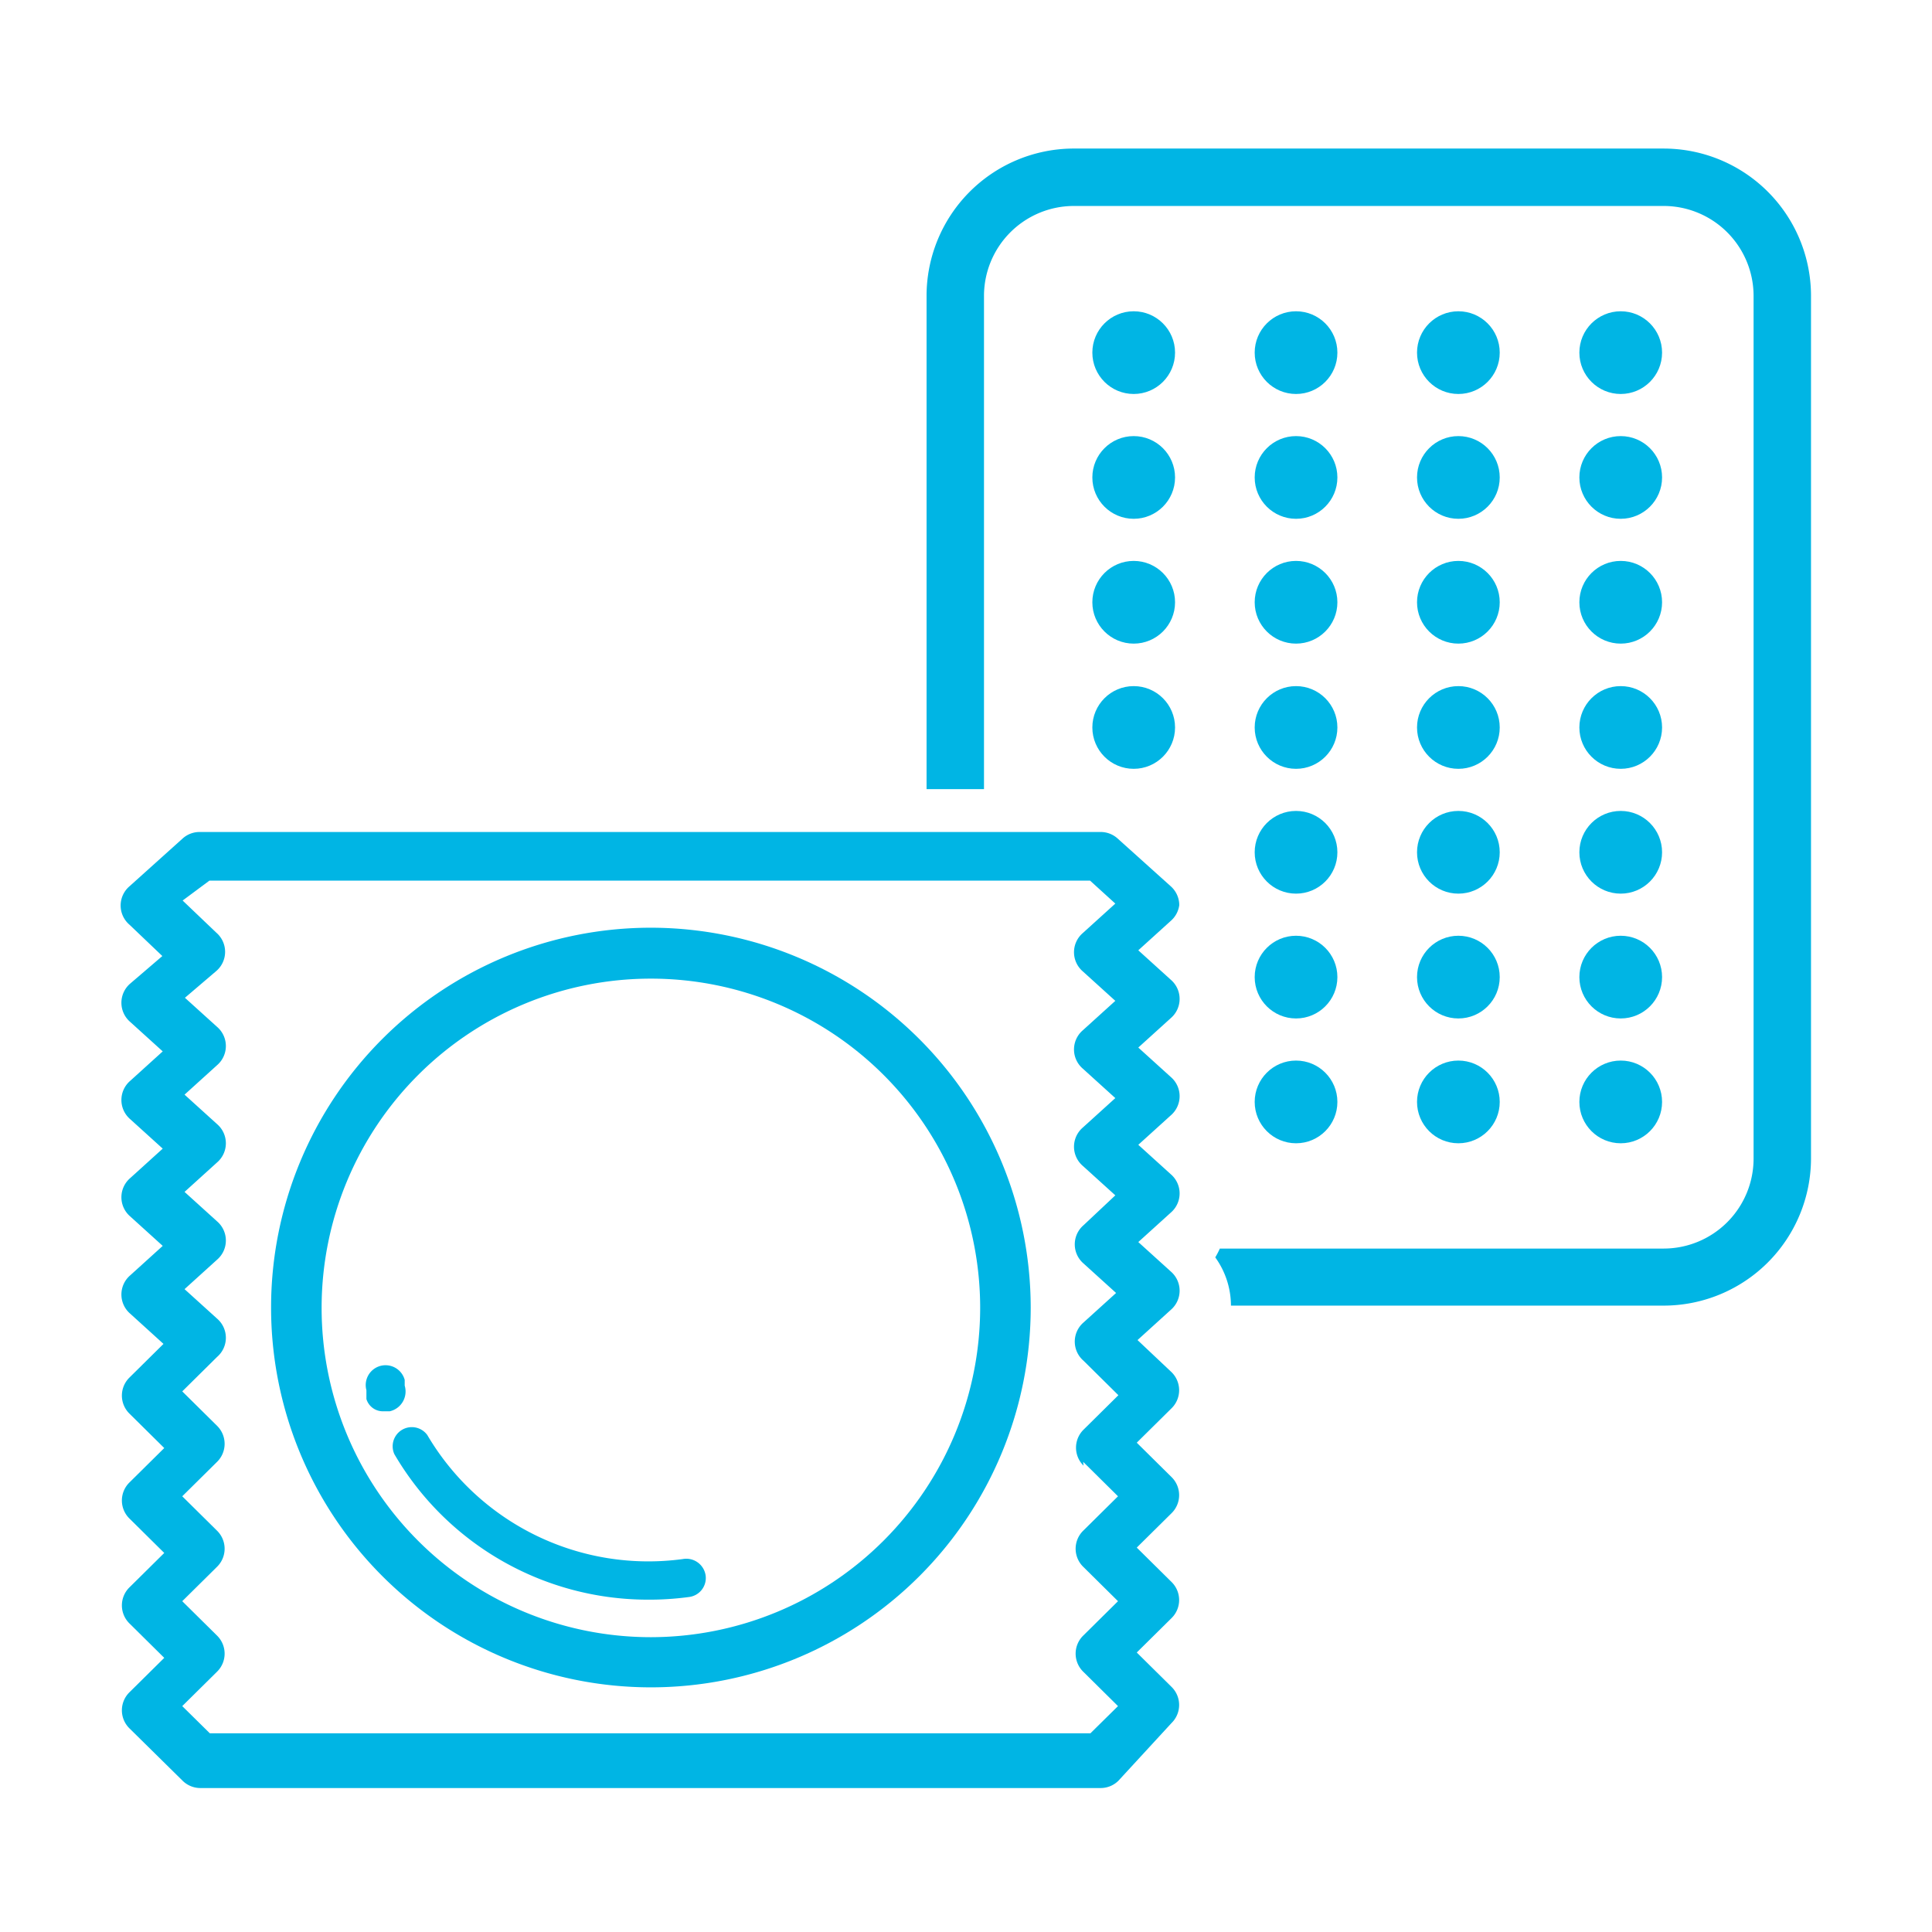 <svg id="Layer_1" data-name="Layer 1" xmlns="http://www.w3.org/2000/svg" viewBox="0 0 50.46 50.46"><defs><style>.cls-1{fill:#00b5e4;}</style></defs><title>salud reproductiva y sexual</title><path class="cls-1" d="M30.8,23.64a.66.66,0,0,0-.22-.49L29.19,21.9a.66.66,0,0,0-.44-.17H5.21a.66.66,0,0,0-.44.17L3.38,23.15a.66.66,0,0,0,0,1l.86.82-.84.72a.66.66,0,0,0,0,1l.85.77-.85.77a.66.66,0,0,0,0,1l.85.77-.85.77a.66.66,0,0,0,0,1l.85.77-.85.77a.66.66,0,0,0,0,1l.87.79-.89.88a.66.66,0,0,0,0,.94l.91.9-.91.9a.66.66,0,0,0,0,.94l.91.9-.91.9a.66.66,0,0,0,0,.94l.91.9-.91.9a.66.66,0,0,0,0,.94l1.39,1.37a.66.66,0,0,0,.46.19H28.75a.66.66,0,0,0,.46-.19L30.6,45a.66.66,0,0,0,0-.94l-.91-.9.91-.9a.66.66,0,0,0,0-.94l-.91-.9.91-.9a.66.66,0,0,0,0-.94l-.91-.9.91-.9a.66.66,0,0,0,0-.94L29.71,35l.87-.79a.66.66,0,0,0,0-1l-.85-.77.85-.77a.66.66,0,0,0,0-1l-.85-.77.85-.77a.66.66,0,0,0,0-1l-.85-.77.85-.77a.66.66,0,0,0,0-1l-.85-.77.85-.77A.66.66,0,0,0,30.8,23.64ZM28.29,38.18l.91.9-.91.9a.66.66,0,0,0,0,.94l.91.9-.91.9a.66.66,0,0,0,0,.94l.91.9-.72.71h-23l-.72-.71.91-.9a.66.66,0,0,0,0-.94l-.91-.9.91-.9a.66.66,0,0,0,0-.94l-.91-.9.91-.9a.66.66,0,0,0,0-.94l-.91-.9.91-.9a.66.66,0,0,0,0-1l-.85-.77.85-.77a.66.66,0,0,0,0-1l-.85-.77.85-.77a.66.66,0,0,0,0-1l-.85-.77.85-.77a.66.66,0,0,0,0-1l-.84-.76.82-.7a.66.66,0,0,0,0-1l-.88-.84L5.47,23h23l.66.6-.85.77a.66.66,0,0,0,0,1l.85.77-.85.77a.66.66,0,0,0,0,1l.85.77-.85.77a.66.66,0,0,0,0,1l.85.77L28.3,32a.66.66,0,0,0,0,1l.85.77-.85.77a.66.66,0,0,0,0,1l.91.9-.91.9a.66.66,0,0,0,0,.94Z"/><circle class="cls-1" cx="29.61" cy="9.21" r="1.08"/><circle class="cls-1" cx="29.61" cy="12.47" r="1.08"/><circle class="cls-1" cx="29.61" cy="15.73" r="1.08"/><circle class="cls-1" cx="29.61" cy="19" r="1.08"/><circle class="cls-1" cx="33.85" cy="9.21" r="1.08"/><circle class="cls-1" cx="33.85" cy="12.47" r="1.08"/><circle class="cls-1" cx="33.85" cy="15.73" r="1.08"/><circle class="cls-1" cx="33.85" cy="19" r="1.08"/><circle class="cls-1" cx="33.85" cy="22.26" r="1.08"/><circle class="cls-1" cx="33.85" cy="25.52" r="1.08"/><circle class="cls-1" cx="33.85" cy="28.78" r="1.08"/><circle class="cls-1" cx="38.09" cy="9.21" r="1.08"/><circle class="cls-1" cx="38.09" cy="12.47" r="1.08"/><circle class="cls-1" cx="38.09" cy="15.73" r="1.08"/><circle class="cls-1" cx="38.09" cy="19" r="1.08"/><circle class="cls-1" cx="38.09" cy="22.26" r="1.08"/><circle class="cls-1" cx="38.09" cy="25.52" r="1.08"/><circle class="cls-1" cx="38.09" cy="28.78" r="1.08"/><circle class="cls-1" cx="42.33" cy="9.21" r="1.08"/><circle class="cls-1" cx="42.33" cy="12.47" r="1.08"/><circle class="cls-1" cx="42.33" cy="15.73" r="1.08"/><circle class="cls-1" cx="42.33" cy="19" r="1.08"/><circle class="cls-1" cx="42.33" cy="22.26" r="1.08"/><circle class="cls-1" cx="42.33" cy="25.52" r="1.08"/><circle class="cls-1" cx="42.33" cy="28.78" r="1.08"/><path class="cls-1" d="M43.45,3.88H28A3.85,3.85,0,0,0,24.2,7.73V20.61h1.5V7.73A2.35,2.35,0,0,1,28,5.38h15.4A2.35,2.35,0,0,1,45.8,7.73V30.26a2.35,2.35,0,0,1-2.35,2.35H31.86a2.13,2.13,0,0,1-.12.23,2.16,2.16,0,0,1,.41,1.26h11.3a3.85,3.85,0,0,0,3.85-3.85V7.73A3.85,3.85,0,0,0,43.45,3.88Z"/><path class="cls-1" d="M17,24.23a9.92,9.92,0,1,0,9.92,9.92A9.93,9.93,0,0,0,17,24.23Zm0,18.53a8.6,8.6,0,1,1,8.6-8.6A8.61,8.61,0,0,1,17,42.76Z"/><path class="cls-1" d="M10.57,36.19l0-.15a.5.5,0,0,0-1,.27l0,.14,0,.09a.45.45,0,0,0,.45.32l.16,0A.53.53,0,0,0,10.57,36.19Z"/><path class="cls-1" d="M17.83,40.72a6.7,6.7,0,0,1-6.67-3.24.5.5,0,0,0-.86.5,7.67,7.67,0,0,0,6.6,3.8A7.79,7.79,0,0,0,18,41.71a.5.5,0,0,0,.43-.56A.51.51,0,0,0,17.83,40.72Z"/></svg>